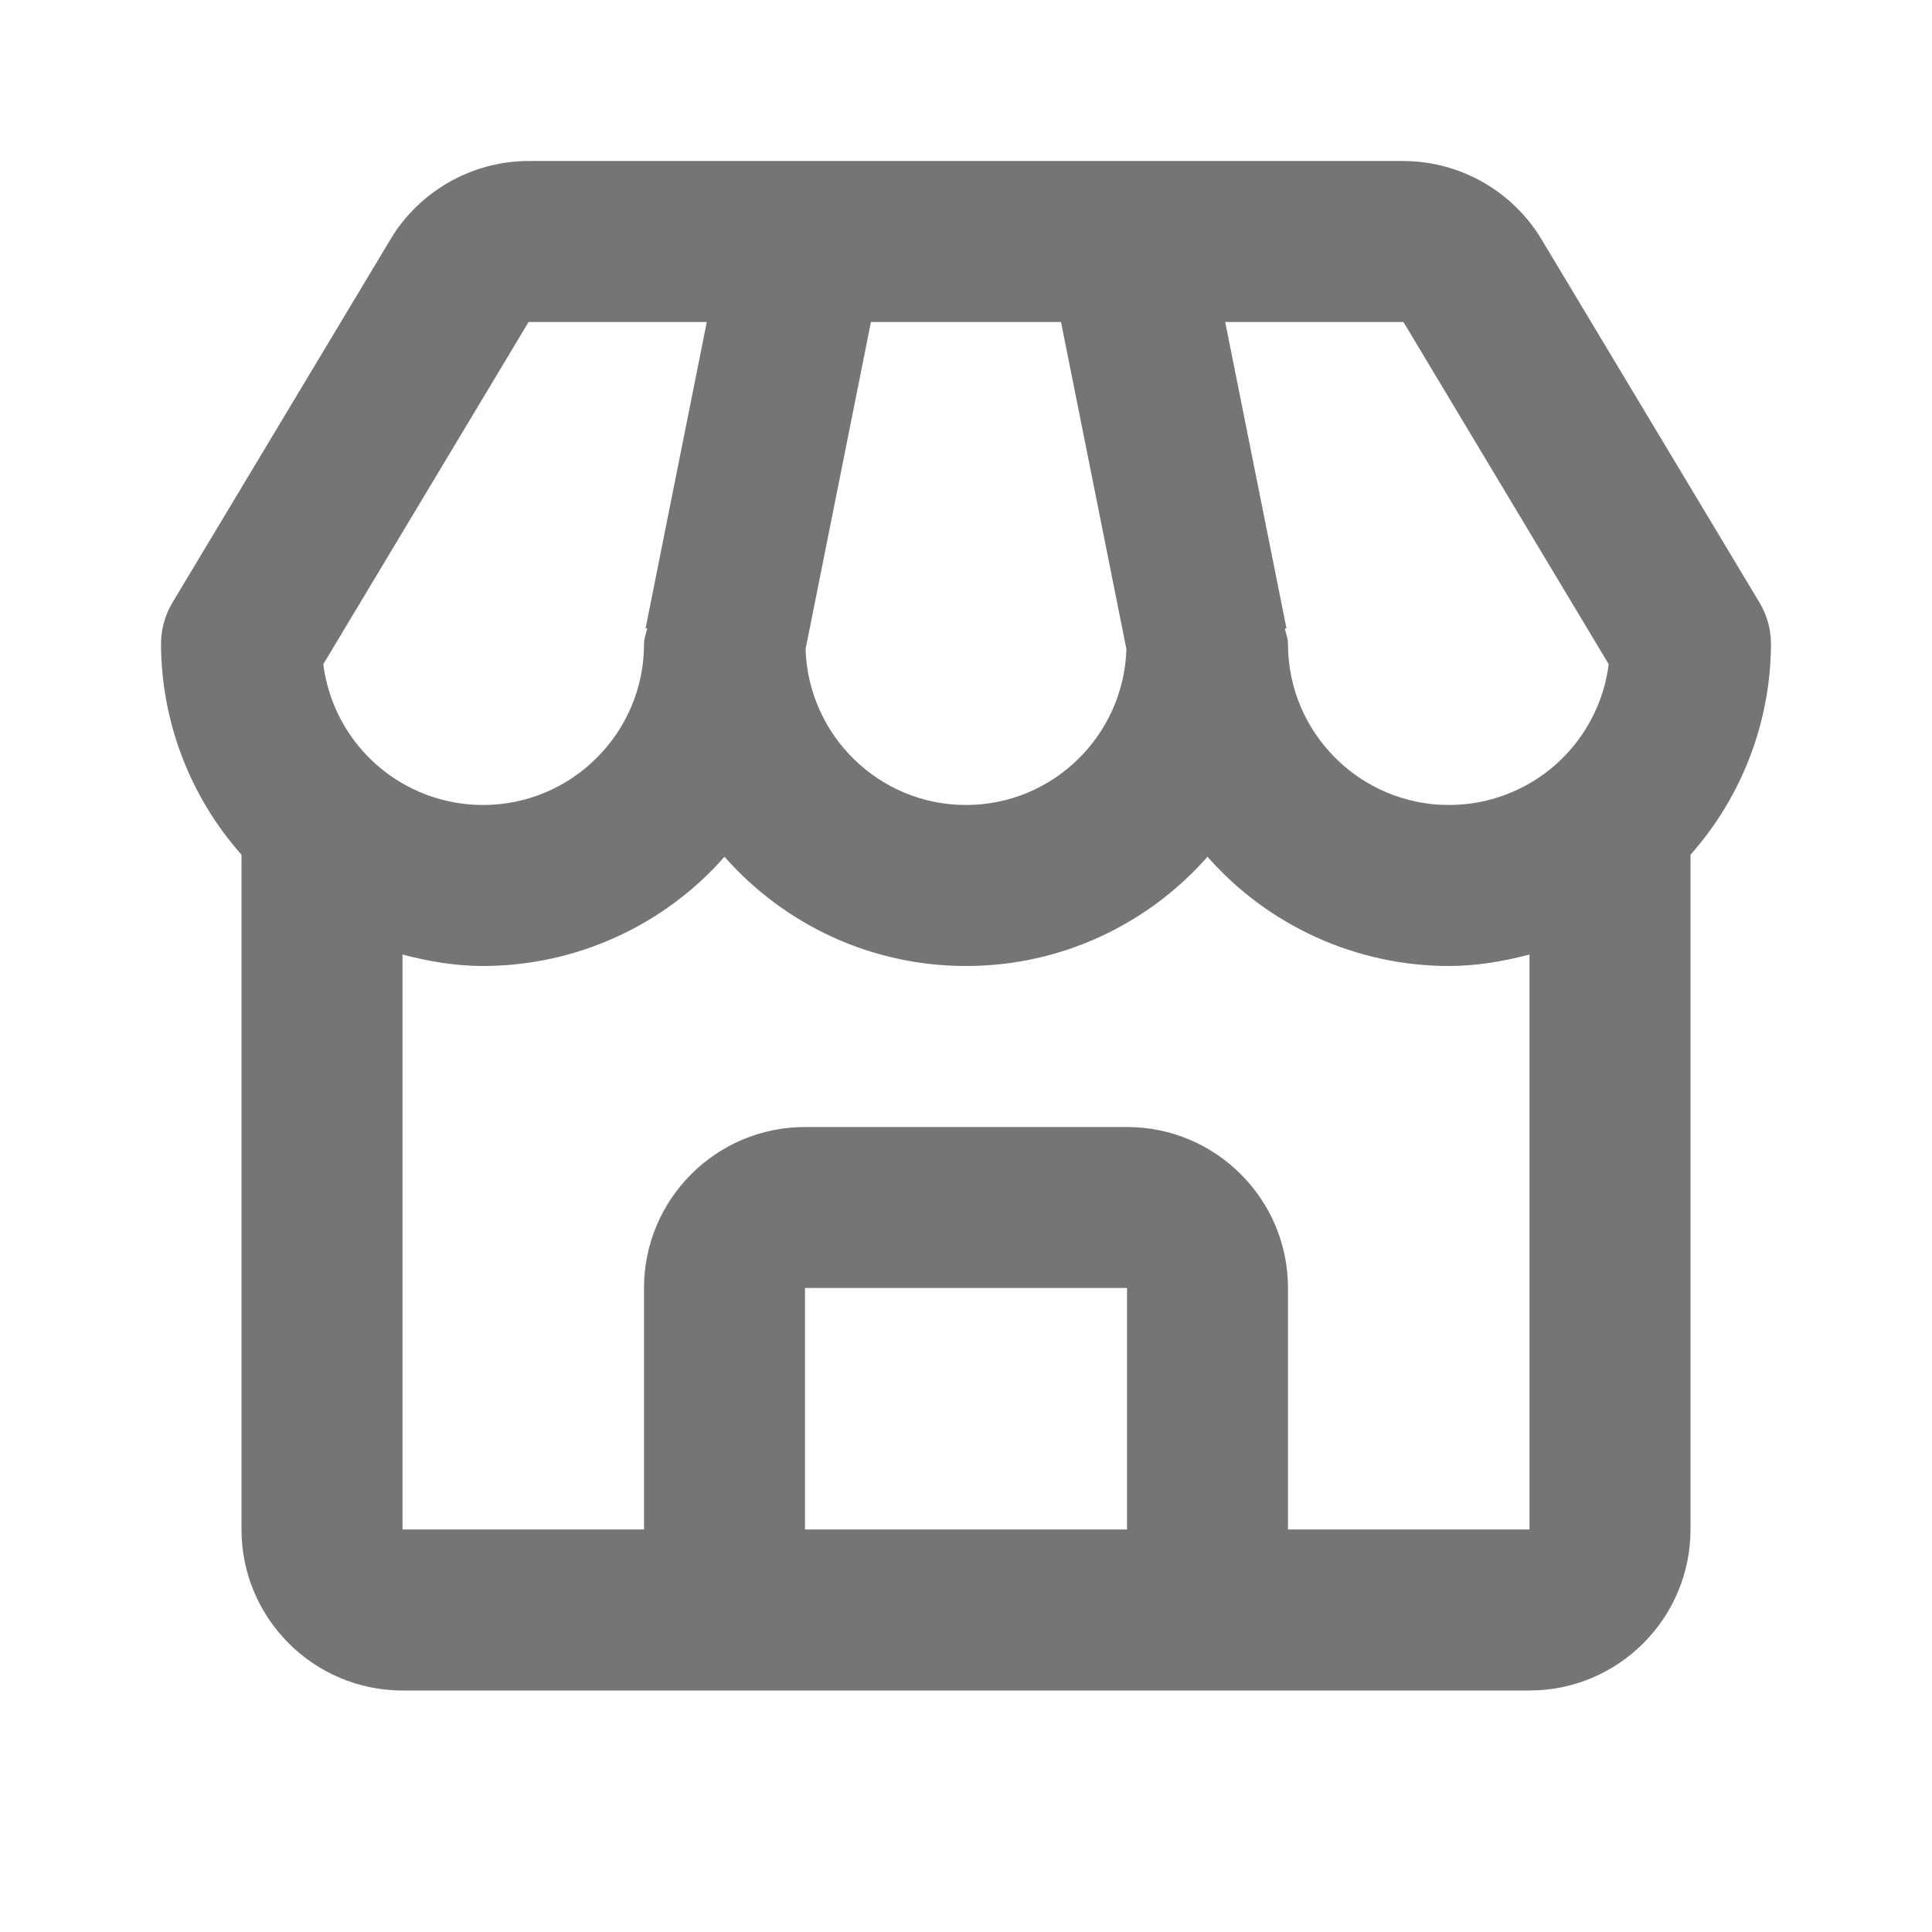 <svg width="77" height="77" viewBox="0 0 77 77" fill="none" xmlns="http://www.w3.org/2000/svg">
<path d="M61.433 9.532C60.861 8.584 60.054 7.8 59.091 7.254C58.128 6.709 57.041 6.42 55.934 6.417H21.066C18.826 6.417 16.719 7.61 15.567 9.532L6.875 24.014C6.575 24.513 6.417 25.084 6.417 25.667C6.429 28.763 7.57 31.749 9.625 34.066V60.958C9.625 64.497 12.503 67.375 16.042 67.375H60.958C64.497 67.375 67.375 64.497 67.375 60.958V34.066C69.43 31.749 70.57 28.763 70.583 25.667C70.583 25.084 70.425 24.513 70.124 24.014L61.433 9.532ZM64.115 26.472C63.919 28.022 63.164 29.447 61.993 30.48C60.821 31.513 59.312 32.083 57.75 32.083C54.211 32.083 51.333 29.206 51.333 25.667C51.333 25.448 51.253 25.256 51.208 25.051L51.272 25.038L48.831 12.833H55.934L64.115 26.472ZM34.711 12.833H42.286L44.894 25.875C44.782 29.314 41.965 32.083 38.5 32.083C35.035 32.083 32.218 29.314 32.106 25.875L34.711 12.833ZM21.066 12.833H28.169L25.731 25.038L25.795 25.051C25.747 25.256 25.667 25.448 25.667 25.667C25.667 29.206 22.789 32.083 19.25 32.083C17.688 32.083 16.179 31.513 15.007 30.48C13.835 29.447 13.081 28.022 12.885 26.472L21.066 12.833ZM32.083 60.958V51.333H44.917V60.958H32.083ZM51.333 60.958V51.333C51.333 47.794 48.456 44.917 44.917 44.917H32.083C28.544 44.917 25.667 47.794 25.667 51.333V60.958H16.042V38.044C17.072 38.311 18.134 38.5 19.25 38.5C21.071 38.499 22.872 38.11 24.531 37.359C26.191 36.609 27.672 35.514 28.875 34.146C31.227 36.816 34.672 38.5 38.5 38.5C42.328 38.5 45.773 36.816 48.125 34.146C49.328 35.514 50.809 36.609 52.469 37.359C54.128 38.11 55.929 38.499 57.75 38.5C58.867 38.5 59.928 38.311 60.958 38.044V60.958H51.333Z" fill="#757575"/>
</svg>
